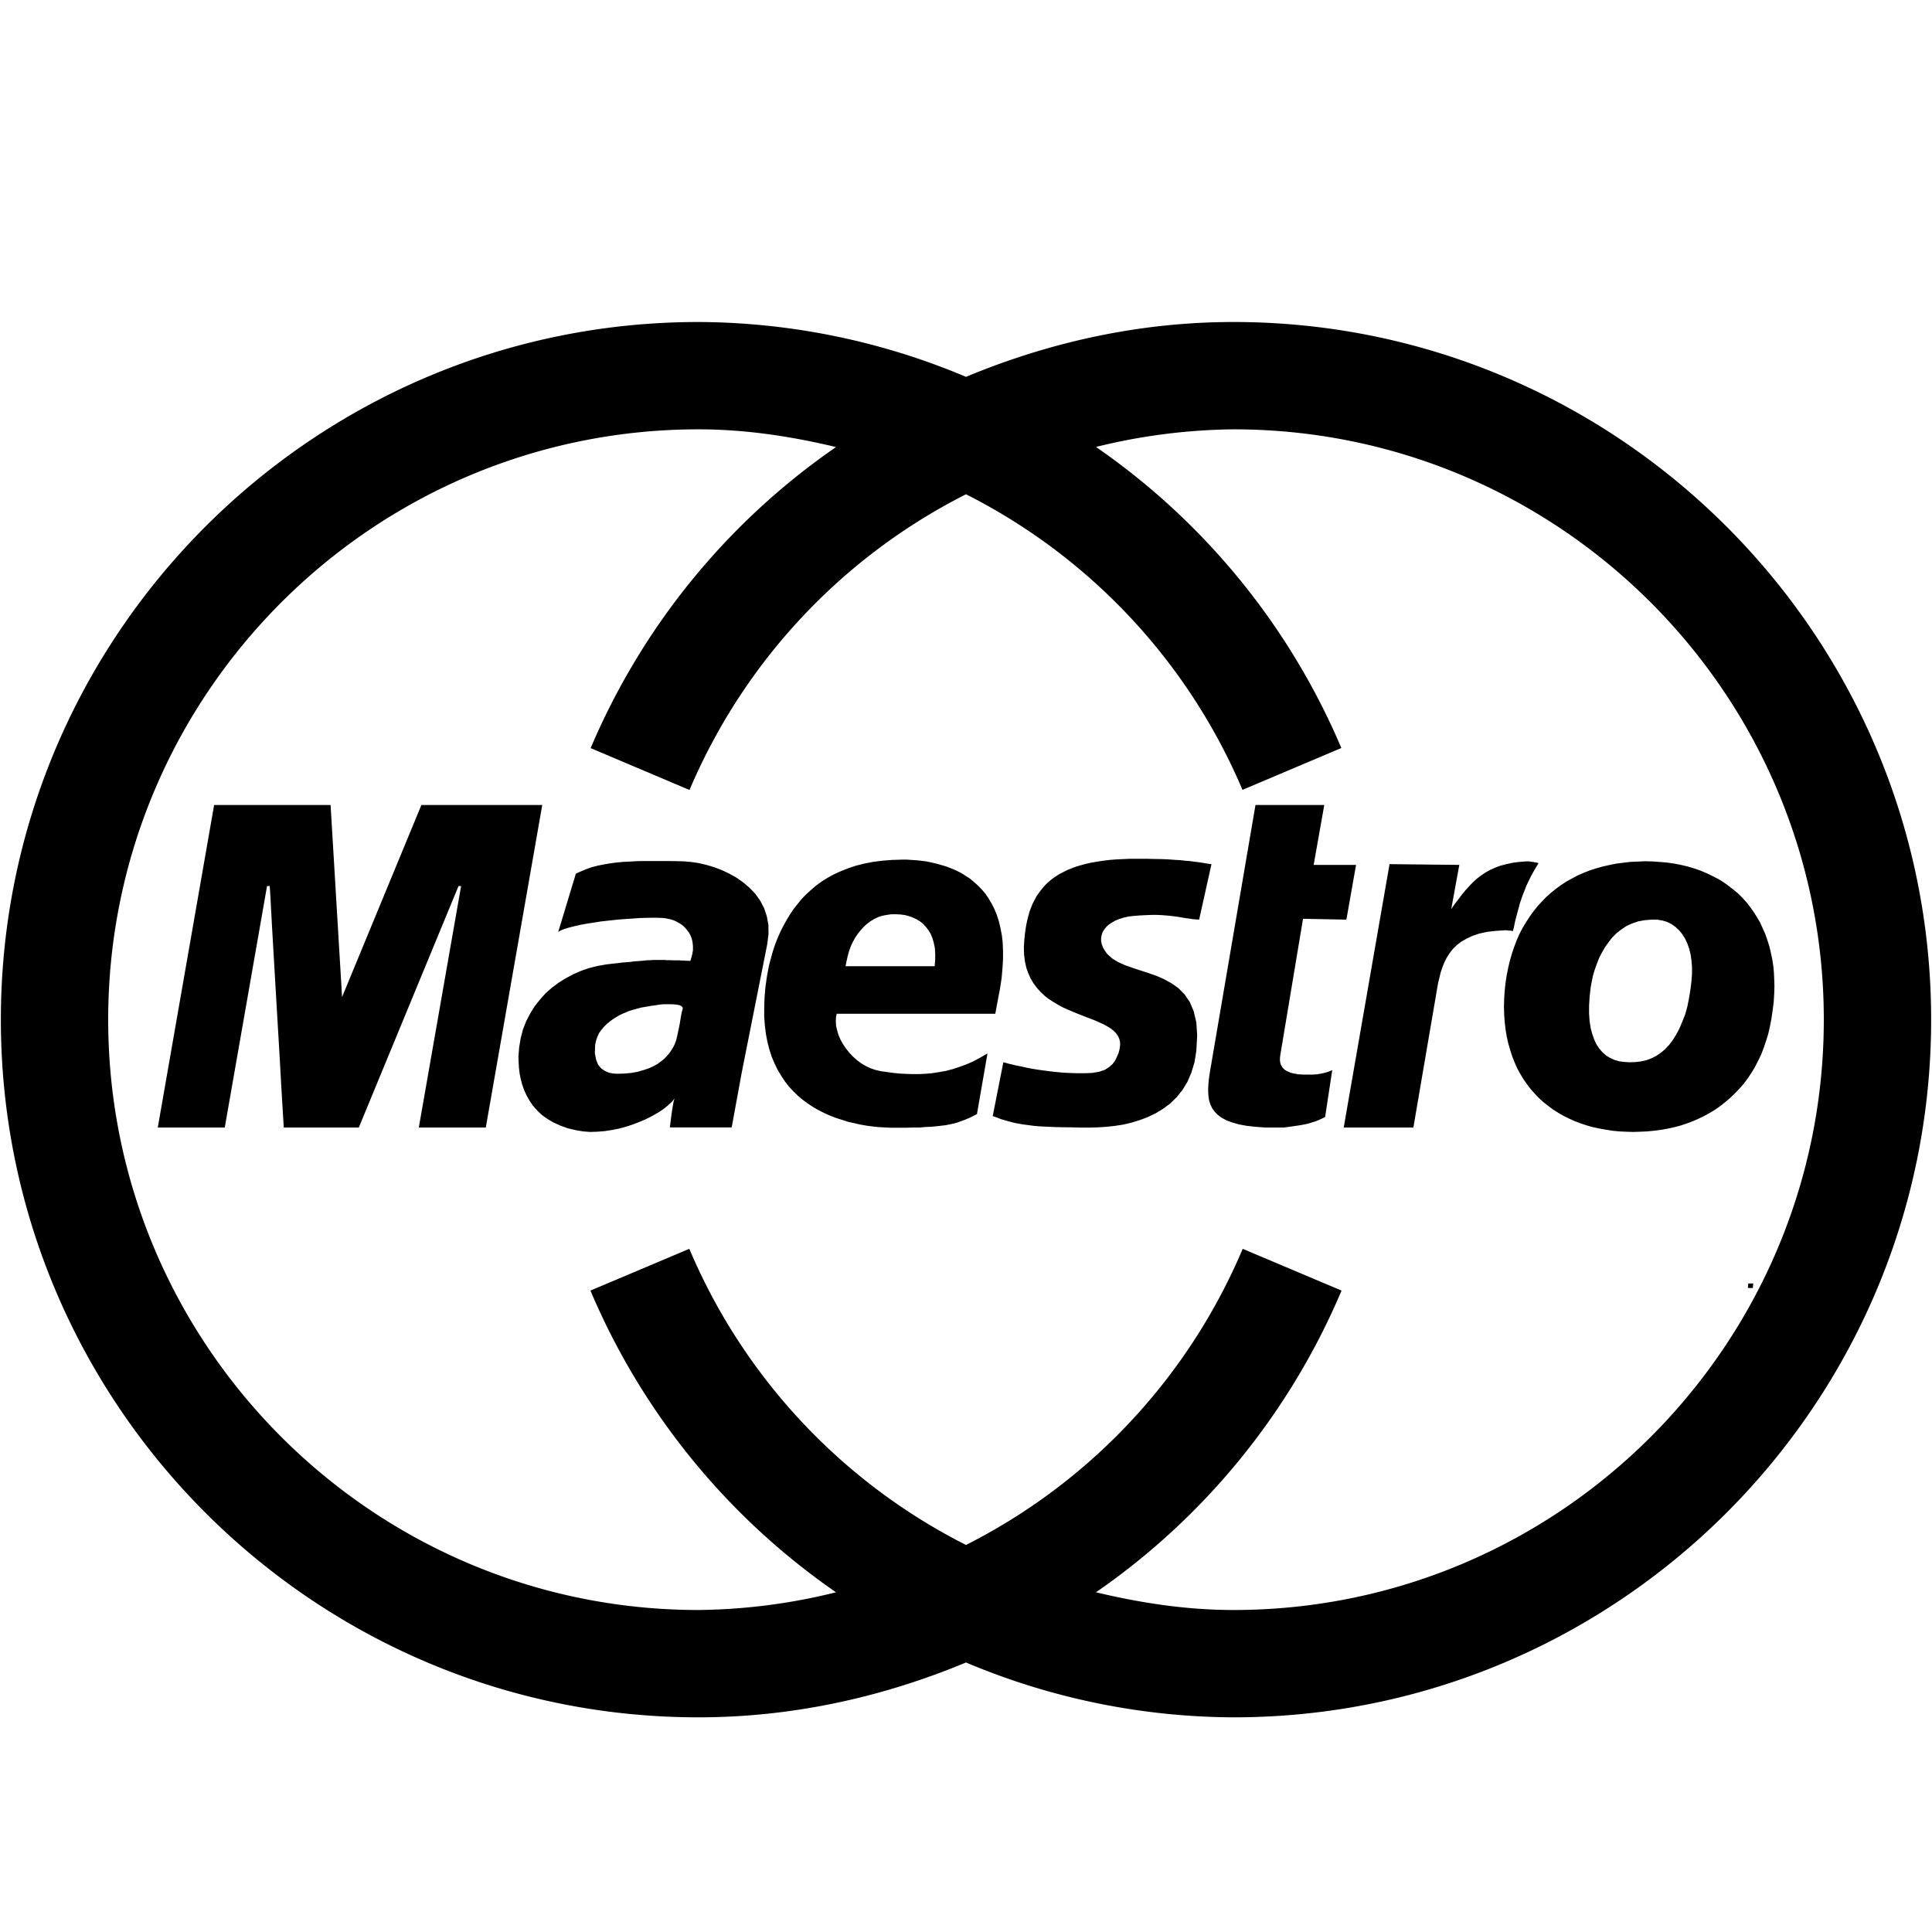 <svg version="1.0" xmlns="http://www.w3.org/2000/svg" width="18" height="18" viewBox="0 0 18 18"><path d="M11.492 3c-.876 0-1.716.188-2.492.511A6.473 6.473 0 0 0 6.508 3c-3.584 0-6.5 2.916-6.5 6.5s2.916 6.5 6.5 6.5c.876 0 1.716-.188 2.492-.511a6.473 6.473 0 0 0 2.492.511c3.584 0 6.5-2.916 6.5-6.5S15.076 3 11.492 3zm0 12c-.44 0-.866-.066-1.281-.165a6.49 6.49 0 0 0 2.288-2.811l-.921-.389A5.484 5.484 0 0 1 9 14.394a5.488 5.488 0 0 1-2.578-2.759l-.921.389a6.49 6.49 0 0 0 2.288 2.811A5.504 5.504 0 0 1 6.508 15c-3.033 0-5.5-2.467-5.5-5.5S3.475 4 6.508 4c.44 0 .866.066 1.281.165A6.482 6.482 0 0 0 5.503 6.97l.921.39A5.488 5.488 0 0 1 9 4.605a5.486 5.486 0 0 1 2.576 2.754l.921-.39a6.488 6.488 0 0 0-2.286-2.805A5.557 5.557 0 0 1 11.492 4c3.033 0 5.5 2.467 5.5 5.5s-2.467 5.5-5.5 5.5z"/><path d="M16.288 11.96l-.003.04h.046l.003-.034.002-.008h-.048zM10.264 8.711l.009-.027.015-.025.019-.023.024-.022.029-.019.031-.018.036-.014.039-.013.044-.01.046-.006.064-.005.059-.003.052-.002h.048l.043.002.04.003.035.003.034.004.032.004.03.005.029.005.029.005.028.003.029.005.032.003.032.002.115-.517-.018-.002-.019-.003-.021-.003-.022-.004-.026-.004-.03-.004-.032-.004-.037-.005-.039-.003-.047-.005-.051-.003-.056-.004-.063-.003-.069-.001-.077-.002H10.527l-.065.003-.064.003-.061.005-.057.007-.054.008-.053.009-.051.011-.048.013-.045.013-.043.016-.04.016-.038.019-.037.019-.033.021-.032.022-.03.024-.028.026-.025.027-.024.029-.022.03-.021.03-.018.034-.017.033-.015.037-.014.037-.011.039-.01.04-.009.042-.007.043-.006.045-.005.046-.005.075.002.07.008.064.013.059.019.053.022.049.027.045.031.041.033.037.037.035.038.03.042.027.043.026.044.024.045.021.045.019.046.019.045.018.044.017.042.016.041.016.04.018.037.017.033.018.031.019.027.021.022.022.018.025.013.026.008.03.001.032-.005.037-.009.035-.015.035-.017.035-.024.034-.032.028-.04.026-.052.018-.064.011-.069.003h-.067l-.067-.002-.065-.003-.066-.006-.062-.007-.061-.008-.057-.008-.054-.009-.051-.01-.048-.011-.043-.008-.037-.009-.034-.008-.027-.008-.022-.005-.099.501.04.014.038.015.038.011.039.011.041.011.042.008.044.008.048.006.051.007.058.005.06.003.069.003.075.002.081.001.09.002h.099l.071-.002.074-.005.077-.008.078-.012.078-.018.078-.024.077-.029.073-.035.07-.043.066-.049.059-.058.054-.067.046-.076.037-.086.029-.096.017-.107.008-.144-.008-.121-.024-.102-.036-.086-.048-.071-.058-.059-.065-.046-.069-.038-.073-.032-.077-.027-.075-.024-.072-.024-.068-.024-.064-.029-.054-.033-.047-.042-.022-.03-.017-.03-.012-.031-.006-.03v-.029zM11.928 9.831l.212-1.271.404.008.09-.51h-.395l.099-.558h-.641l-.426 2.496-.008.057-.005.053-.002.051.002.046.006.045.012.04.017.036.024.034.03.03.037.027.045.024.052.019.063.018.071.013.082.009.091.007h.172l.038-.005.037-.005.032-.005.03-.004.029-.005.027-.005.024-.005.022-.006.023-.007.019-.006.019-.006.018-.007.017-.008.018-.008.017-.008.016-.009.066-.436-.005.002-.013.006-.021.008-.027.008-.035.008-.041.007-.045.003h-.078l-.027-.002-.026-.001-.025-.005-.023-.004-.022-.006-.019-.008-.019-.009-.016-.01-.015-.013-.011-.016-.009-.016-.007-.019-.003-.021v-.023zM7.16 8.703l-.001-.086-.015-.081-.025-.075-.036-.069-.044-.062-.053-.056-.059-.051-.064-.045-.067-.038-.072-.034-.071-.027-.072-.021-.072-.017-.069-.01-.065-.006-.08-.002-.076-.001h-.217l-.067.001-.066.004-.064.003-.062.006-.061.008-.057.01-.056.011-.054.014-.051.018-.051.021-.048.022-.164.542.024-.014.034-.013.042-.013.048-.012.056-.013.059-.011.065-.01.069-.011.072-.008.073-.008.073-.006.074-.005.073-.005.072-.002.069-.001.065.002.027.003.027.005.027.006.026.008.024.011.024.013.021.013.021.016.019.019.016.019.016.021.013.022.01.024.008.026.005.027.003.029v.04l-.008.044-.011.038-.005.016H6.414l-.012-.001h-.016l-.017-.002h-.021l-.022-.002h-.052l-.025-.001h-.027l-.029-.002h-.107l-.03.002-.034.001-.035.004-.038.003-.04.003-.038.005-.039.003-.038.003-.035.005-.032.003-.027.003-.024.003-.017.002-.012.002h-.003L5.566 9l-.077.019-.075.026-.073.032-.07.037-.067.042-.063.047-.059.052-.052.059-.05.063-.041.067-.037.071-.03.077-.021.081-.014.085-.007.089.002.049.003.051.006.053.01.051.014.053.018.051.022.049.027.048.032.048.038.043.043.042.051.037.057.034.065.03.072.026.081.019.062.01.064.005.065-.002.067-.005.067-.01.067-.013.067-.018.065-.021.062-.024.061-.026.057-.029.053-.03.049-.032.043-.034.038-.035.03-.035-.006.011-.006.019-.005.029-.006.034-.006.04-.006.043-.006.048-.006.048h.576l.093-.508.238-1.198.012-.095zm-.807.723l-.007.034-.006.035-.006.038-.008.04-.008.038-.008.037-.008.035-.008.024-.01.026-.013.025-.016.027-.019.027-.022.026-.026.027-.03.024-.033.024-.039.022-.043.019-.048.016-.052.015-.06.011-.062.006-.07.002-.038-.002-.04-.008-.037-.016-.035-.024-.029-.035-.019-.048-.011-.06.003-.078.008-.038.013-.037.016-.034.022-.03.024-.029.027-.026.029-.024.03-.022.03-.018.03-.018.03-.014.027-.011.026-.011.024-.008.019-.006.014-.003.026-.008.03-.008.034-.006.035-.006.037-.006.037-.005.037-.006.037-.003h.069l.029.002.027.003.021.005.016.008.01.01.002.013-.008.029zM3.926 7.5l-.739 1.789L3.08 7.5H1.995l-.525 3.005h.624l.394-2.25h.025l.007.11.014.262.021.362.024.41.024.407.02.354.015.251.006.094h.699l.929-2.25h.024l-.394 2.25h.624L5.052 7.5zM14.031 8.667l.01.001.013.002h.013l.011.001.009.002.007.001h.003l.001-.009.007-.027.008-.042.013-.052.016-.059.017-.064.021-.064.024-.061.017-.044.021-.044.021-.043.022-.04.019-.033.016-.027.011-.018.004-.006h-.004l-.008-.003-.011-.002-.016-.003-.016-.003-.019-.002-.017-.003h-.016l-.071.005-.063.008-.059.013-.055.014-.051.019-.046.021-.045.025-.04.027-.04.031-.036.033-.034.035-.035.039-.033.04-.032.043-.034.044-.033.047.075-.411-.65-.007-.427 2.454h.649l.222-1.298.009-.051.012-.049.012-.05.016-.046.018-.046.022-.043.027-.042.031-.04.036-.035.042-.032.049-.028.055-.026.063-.021.072-.016.08-.009.089-.006zM15.26 8.027l-.069.003-.067.008-.065.008-.064.013-.062.014-.061.017-.059.019-.056.022-.056.024-.054.029-.053.029-.049.032-.048.035-.046.037-.045.04-.041.043-.04.043-.038.048-.035.048-.034.053-.032.053-.029.055-.026.059-.023.061-.021.062-.019.065-.016.067-.014.069-.011.072-.008.073-.005.077-.002.075.002.073.005.07.008.069.011.065.014.064.018.062.019.059.022.056.024.054.029.053.029.049.034.048.034.045.038.043.038.04.042.038.045.035.045.034.048.03.049.029.051.025.053.024.056.021.056.019.057.016.061.013.061.011.062.01.062.006.065.003.065.002.065-.002.065-.003.064-.006.064-.008.061-.011.061-.013.061-.016.057-.019.057-.021.054-.024.054-.026.053-.029.049-.03.049-.034.046-.037.045-.038.043-.042.042-.043.04-.046.037-.049.034-.051.033-.054.029-.057.029-.059.024-.062.022-.065.021-.067.016-.07.014-.073.011-.075.01-.078.005-.081.002-.067-.002-.067-.003-.065-.006-.062-.01-.062-.013-.061-.014-.059-.018-.056-.02-.058-.024-.053-.024-.053-.029-.049-.03-.048-.032-.045-.035-.045-.038-.042-.04-.04-.042-.035-.045-.035-.047-.034-.048-.03-.053-.027-.053-.026-.056-.024-.059-.021-.059-.018-.062-.015-.064-.013-.067-.01-.069-.006-.07-.005-.072-.002-.068.003zm.179.541l.048.008.045.013.041.021.037.026.034.032.029.035.026.041.021.046.018.049.013.054.008.056.005.061v.064l-.005.065-.008.069-.014.088-.016.081-.021.075-.027.068-.026.062-.03.057-.032.051-.034.045-.038.04-.04.034-.043.029-.044.022-.048.018-.049.011-.053.006-.054.002-.049-.003-.046-.006-.045-.013-.04-.018-.037-.022-.033-.029-.03-.034-.027-.04-.022-.046-.018-.051-.015-.056-.01-.064-.005-.07V9.37l.005-.083.01-.089.01-.053.011-.054.016-.054.019-.054.021-.054.026-.051.029-.051.034-.048.035-.045.04-.04.045-.035.048-.032.053-.024.056-.019.061-.011.065-.005h.05zM9.342 8.783l-.008-.07-.013-.067-.015-.063-.019-.059-.022-.054-.026-.051-.027-.046-.03-.045-.034-.04-.035-.036-.038-.034-.038-.032-.042-.027-.041-.026-.043-.022-.045-.019-.046-.018-.047-.014-.046-.013-.046-.011-.048-.01-.046-.006-.047-.005-.046-.003-.045-.003h-.044l-.096.003-.089.007-.087.011-.081.016-.076.019-.072.024-.069.027-.064.029-.06.033-.056.035-.053.039-.048.041-.046.042-.042.044-.038.047-.036.046-.032.048-.03.049-.028.05-.025.049-.023.05-.02.049-.018.048-.016.049-.013.048-.013.046-.011.045-.008.043-.008.042-.006.038-.005.038-.005.034-.008.096-.003.092v.086l.006.083.01.08.014.073.018.07.022.068.026.062.029.059.032.054.035.053.037.048.042.045.043.042.045.038.048.035.048.032.051.029.053.027.054.024.054.021.056.018.056.018.057.013.057.013.057.01.059.008.057.006.056.003.057.003h.133l.07-.002h.064l.057-.005.053-.002.049-.005.045-.005.042-.005.04-.008.037-.008.035-.01.035-.013.035-.013.034-.014.037-.018.037-.019.098-.565-.068.039-.065.035L9 9.918l-.064.023-.064.021-.063.016-.064.011-.062.01-.061.005-.062.003h-.059l-.061-.002-.059-.003-.059-.006-.058-.008-.057-.008-.048-.011-.048-.016-.044-.021-.044-.026-.04-.03-.036-.032-.035-.037-.03-.038-.027-.04-.023-.041-.019-.043-.013-.043-.01-.042-.003-.043.002-.04.006-.032h1.478l.026-.141.019-.099.014-.094.008-.089.005-.085v-.08l-.003-.074zm-.629.158l-.005.061h-.83l.008-.042.011-.049.013-.048.016-.045.019-.041.022-.04.025-.037.026-.033.029-.032.03-.027.033-.025.035-.021.037-.018.038-.012.042-.008.041-.006h.045l.041.002.04.005.038.01.037.013.034.016.032.019.03.024.027.029.024.032.021.035.016.04.012.042.01.048.003.053v.055z"/></svg>
